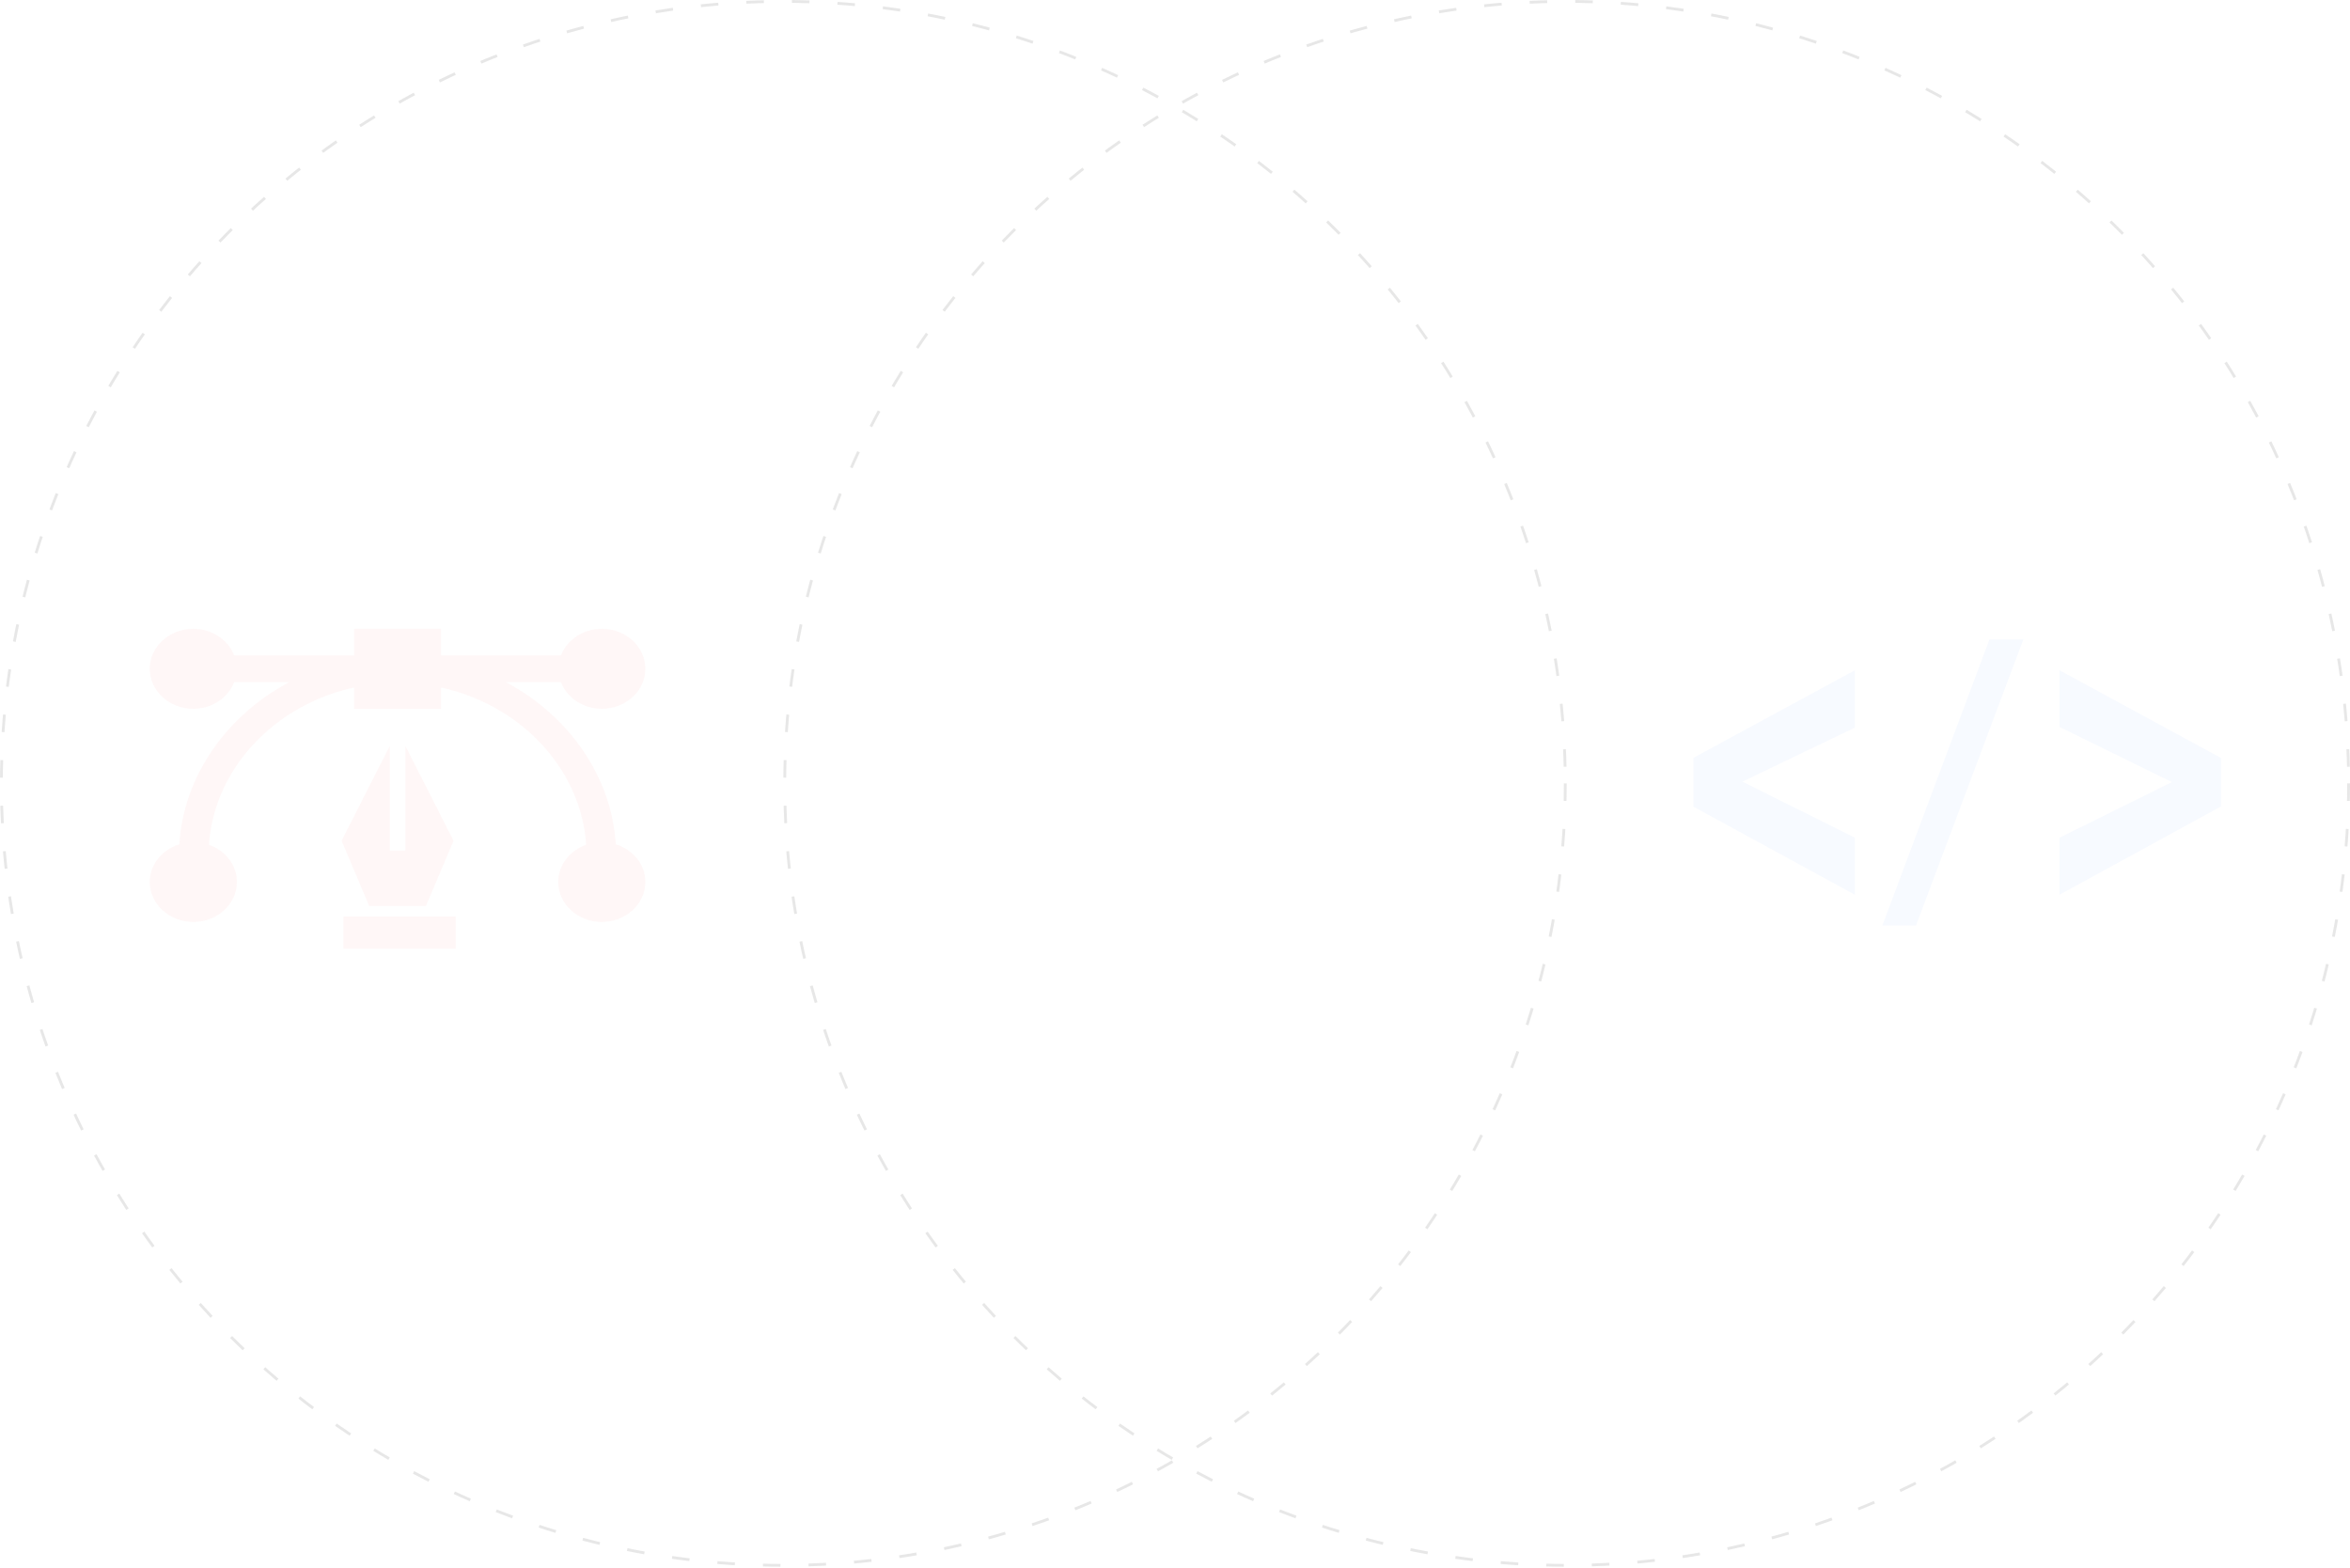 <svg width="670" height="447" viewBox="0 0 670 447" fill="none" xmlns="http://www.w3.org/2000/svg">
<g opacity="0.2">
<circle opacity="0.8" cx="223.334" cy="223.335" r="222.934" stroke="#696969" stroke-width="0.8" stroke-dasharray="5 8"/>
<circle opacity="0.8" cx="446.667" cy="223.334" r="222.934" stroke="#696969" stroke-width="0.8" stroke-dasharray="5 8"/>
<path opacity="0.01" fill-rule="evenodd" clip-rule="evenodd" d="M335.005 416.789C401.76 378.174 446.672 305.998 446.672 223.333C446.672 140.668 401.76 68.493 335.005 29.877C268.25 68.493 223.338 140.668 223.338 223.333C223.338 305.998 268.25 378.174 335.005 416.789Z" fill="#FFCD2E"/>
<g opacity="0.2">
<path d="M175.558 240.7C174.369 221.182 161.99 203.905 144.199 194.467H159.922C161.636 198.879 166.188 202.064 171.578 202.064C178.425 202.064 183.996 196.952 183.996 190.669C183.996 184.386 178.425 179.274 171.578 179.274C166.188 179.274 161.636 182.459 159.922 186.871H125.768V179.274H100.931V186.871H66.777C65.063 182.459 60.511 179.274 55.121 179.274C48.274 179.274 42.703 184.386 42.703 190.669C42.703 196.952 48.274 202.064 55.121 202.064C60.511 202.064 65.063 198.879 66.777 194.465H82.501C64.709 203.906 52.331 221.175 51.141 240.7C46.251 242.232 42.703 246.441 42.703 251.44C42.703 257.723 48.274 262.835 55.121 262.835C61.969 262.835 67.54 257.723 67.54 251.44C67.54 246.597 64.216 242.479 59.564 240.832C61.035 219.234 78.136 200.996 100.931 196.004V202.064H125.768V196.004C148.563 200.996 165.664 219.234 167.135 240.832C162.483 242.479 159.159 246.597 159.159 251.44C159.159 257.723 164.73 262.835 171.578 262.835C178.425 262.835 183.996 257.723 183.996 251.44C183.996 246.441 180.448 242.232 175.558 240.7Z" fill="#FF2E2E"/>
<path d="M97.927 261.293H129.91V270.431H97.927V261.293Z" fill="#FF2E2E"/>
<path d="M97.397 239.694L105.265 258.277H121.434L129.302 239.694L115.584 212.698V242.448H111.116V212.698L97.397 239.694Z" fill="#FF2E2E"/>
</g>
<g opacity="0.2">
<path d="M528.826 255.068L482.799 229.967V216.064L528.826 191.104V207.434L496.753 222.841L528.826 238.829V255.068Z" fill="#2E75FF"/>
<path d="M536.686 263.853L567.209 182.313H576.852L546.258 263.853H536.686Z" fill="#2E75FF"/>
<path d="M587.18 255.068V238.829L619.246 222.97L587.18 207.234V191.098L633.206 216.089V229.908L587.18 255.068Z" fill="#2E75FF"/>
</g>
</g>
</svg>

